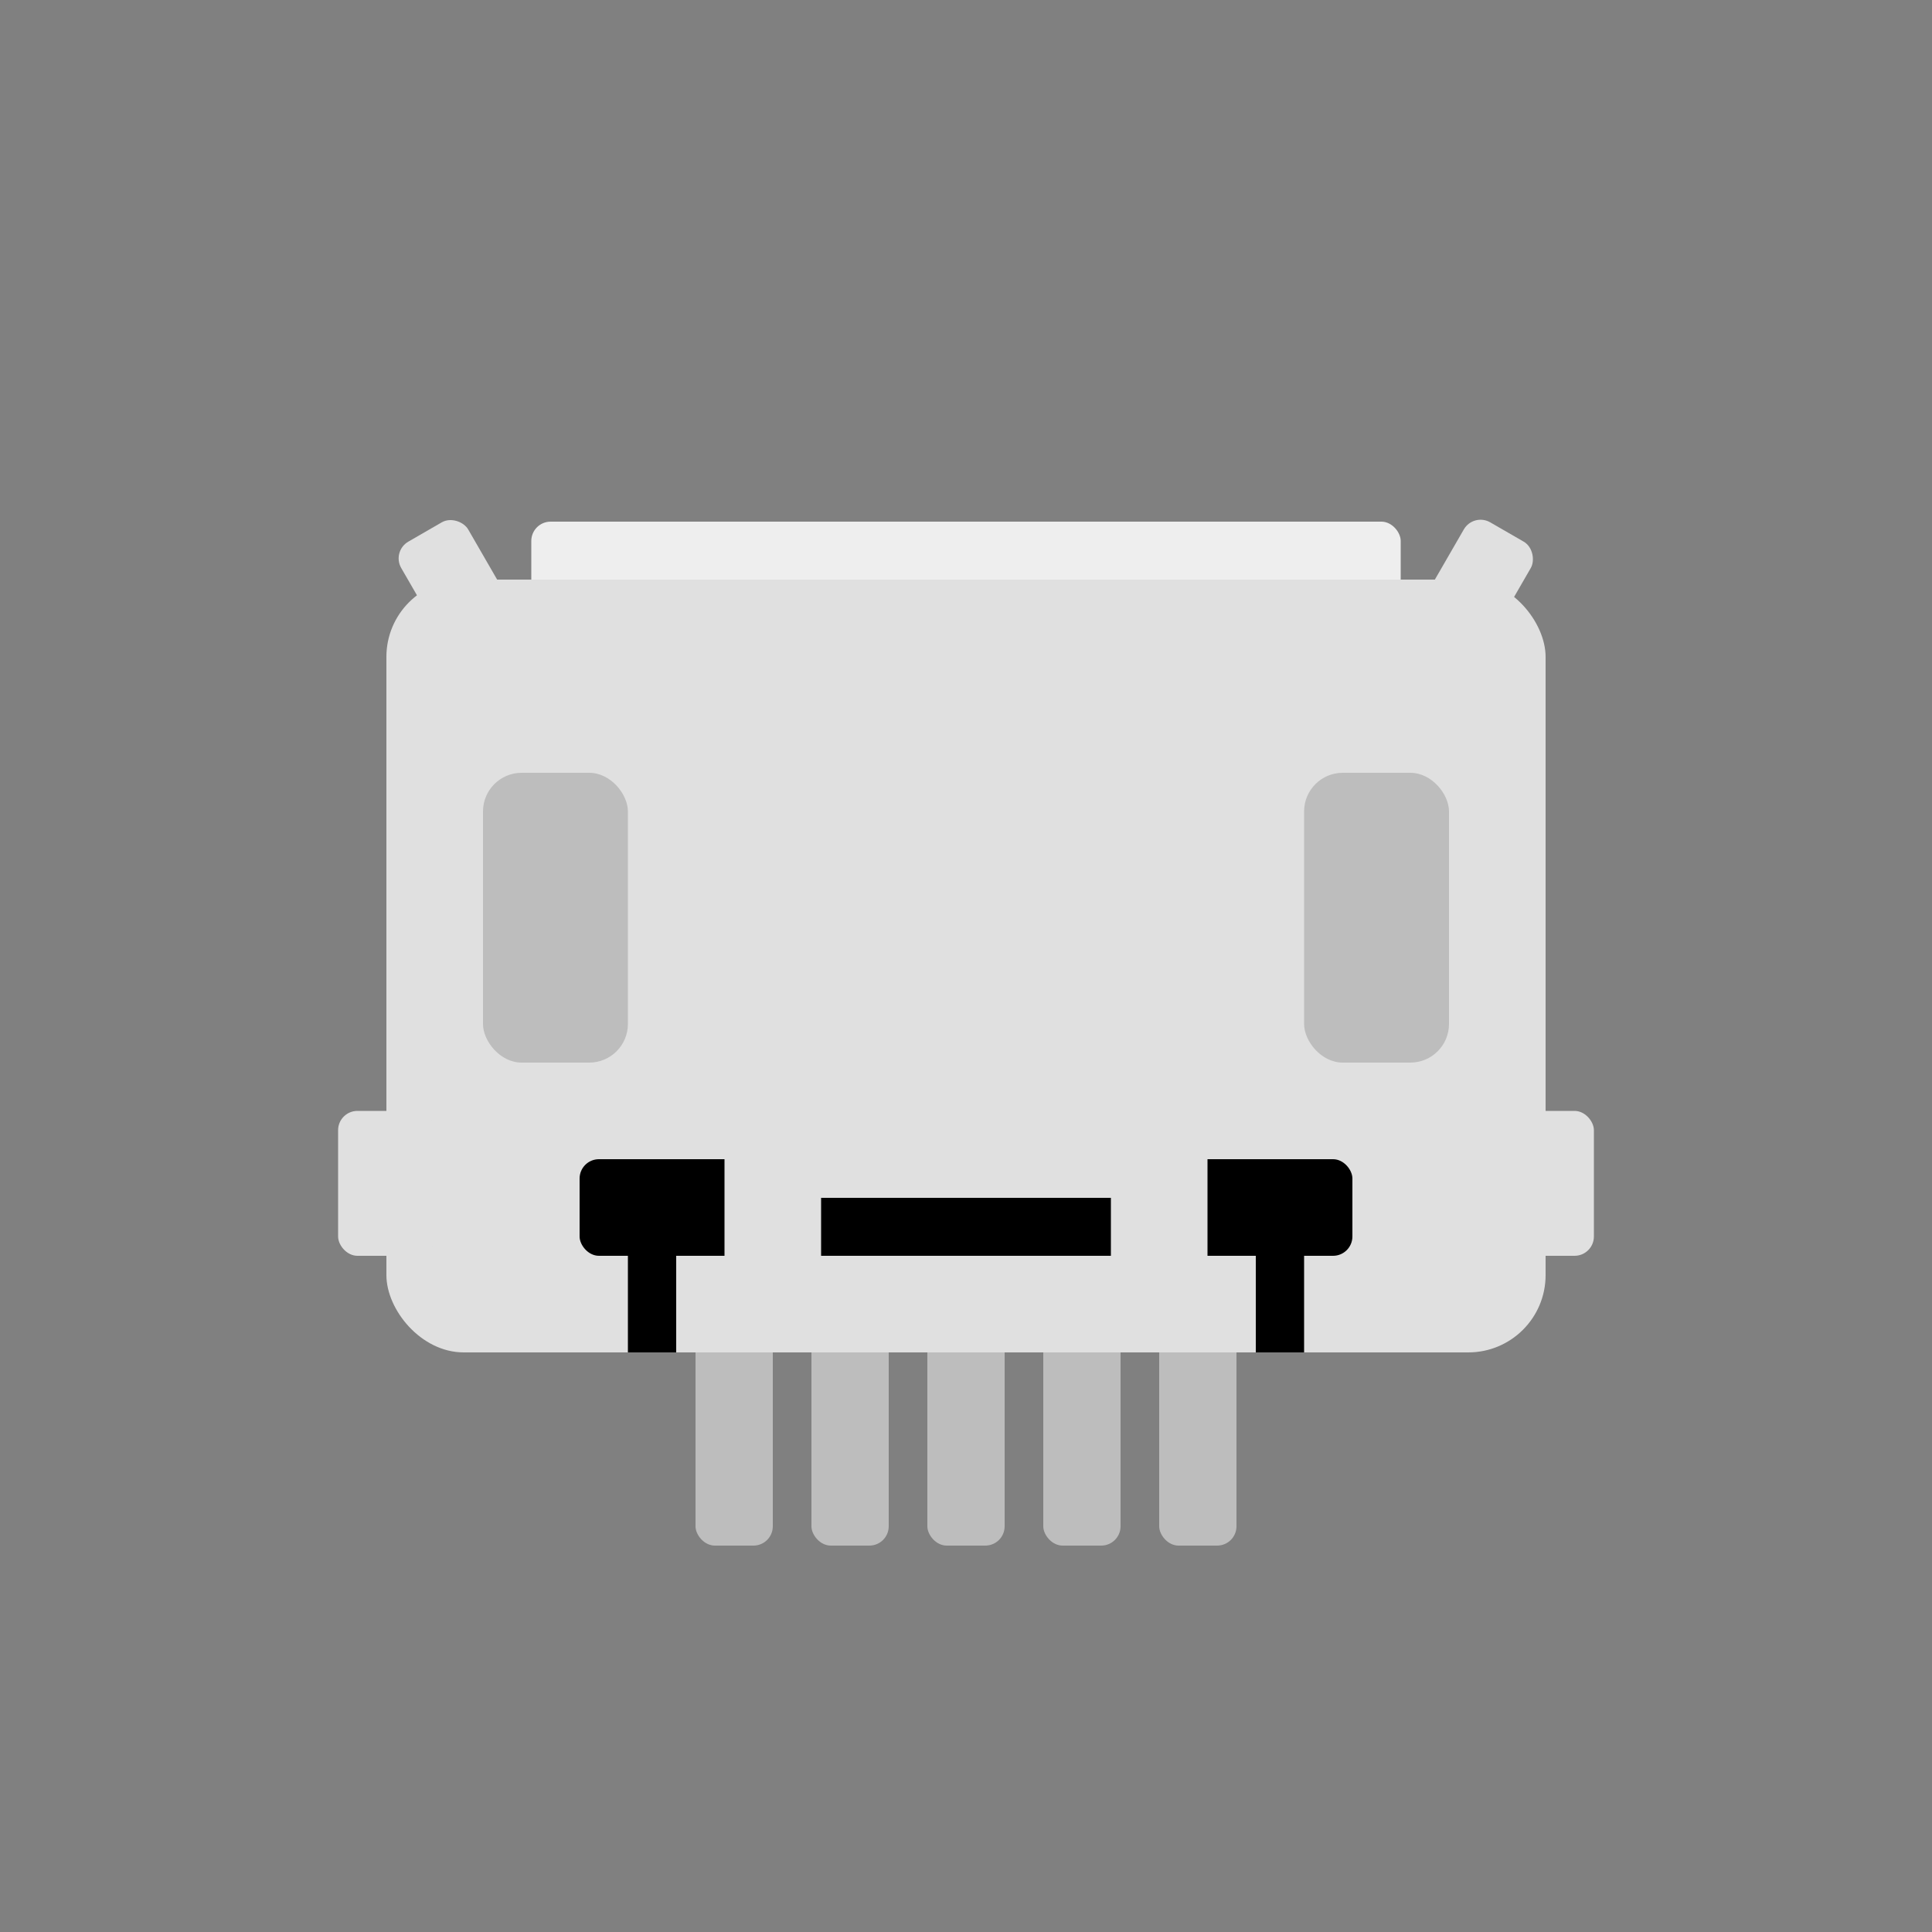 <svg version="1.0" xmlns="http://www.w3.org/2000/svg"
    viewBox="0 0 100 100">

	<rect x="0" y="0" width="100" height="100" fill="#808080" stroke="none"/>

	<!-- pins -->
	<rect x="60" y="65" width="4" height="15" rx="1" ry="1"
	 fill="#bdbdbd" />
	<rect x="54" y="65" width="4" height="15" rx="1" ry="1"
	 fill="#bdbdbd" />
	<rect x="48" y="65" width="4" height="15" rx="1" ry="1"
	 fill="#bdbdbd" />
	<rect x="42" y="65" width="4" height="15" rx="1" ry="1"
	 fill="#bdbdbd" />
	<rect x="36" y="65" width="4" height="15" rx="1" ry="1"
	 fill="#bdbdbd" />

	<rect x="27.5" y="27" width="45" height="6" rx="1" ry="1"
	 fill="#eeeeee" />
	<g transform="rotate(-30 24 31)">
		<rect x="22" y="27" width="4" height="8" rx="1" ry="1"
		 fill="#e0e0e0" />
	</g>
	<g transform="rotate(30 76 31)">
		<rect x="74" y="27" width="4" height="8" rx="1" ry="1"
		 fill="#e0e0e0" />
	</g>

	<!-- body -->
	<rect x="20" y="30" width="60" height="40" rx="4" ry="4"
	 fill="#e0e0e0" />
	<rect x="30" y="60" width="40" height="5" rx="1" ry="1"
	 fill="#000000" />
	<rect x="32.5" y="65" width="2.5" height="5" fill="#000000" />
	<rect x="65" y="65" width="2.5" height="5" fill="#000000" />
	<rect x="40" y="58" width="20" height="4" fill="#e0e0e0" />
	<rect x="37.5" y="58" width="5" height="9" fill="#e0e0e0" />
	<rect x="57.5" y="58" width="5" height="9" fill="#e0e0e0" />

	<!-- body features -->
	<rect x="17.5" y="57.5" width="5" height="7.5" rx="1" ry="1" fill="#e0e0e0" />
	<rect x="77.5" y="57.5" width="5" height="7.5" rx="1" ry="1" fill="#e0e0e0" />
	<rect x="25" y="40" width="7.5" height="15" rx="2" ry="2" fill="#bdbdbd" />
	<rect x="67.5" y="40" width="7.5" height="15" rx="2" ry="2" fill="#bdbdbd" />
</svg> 
